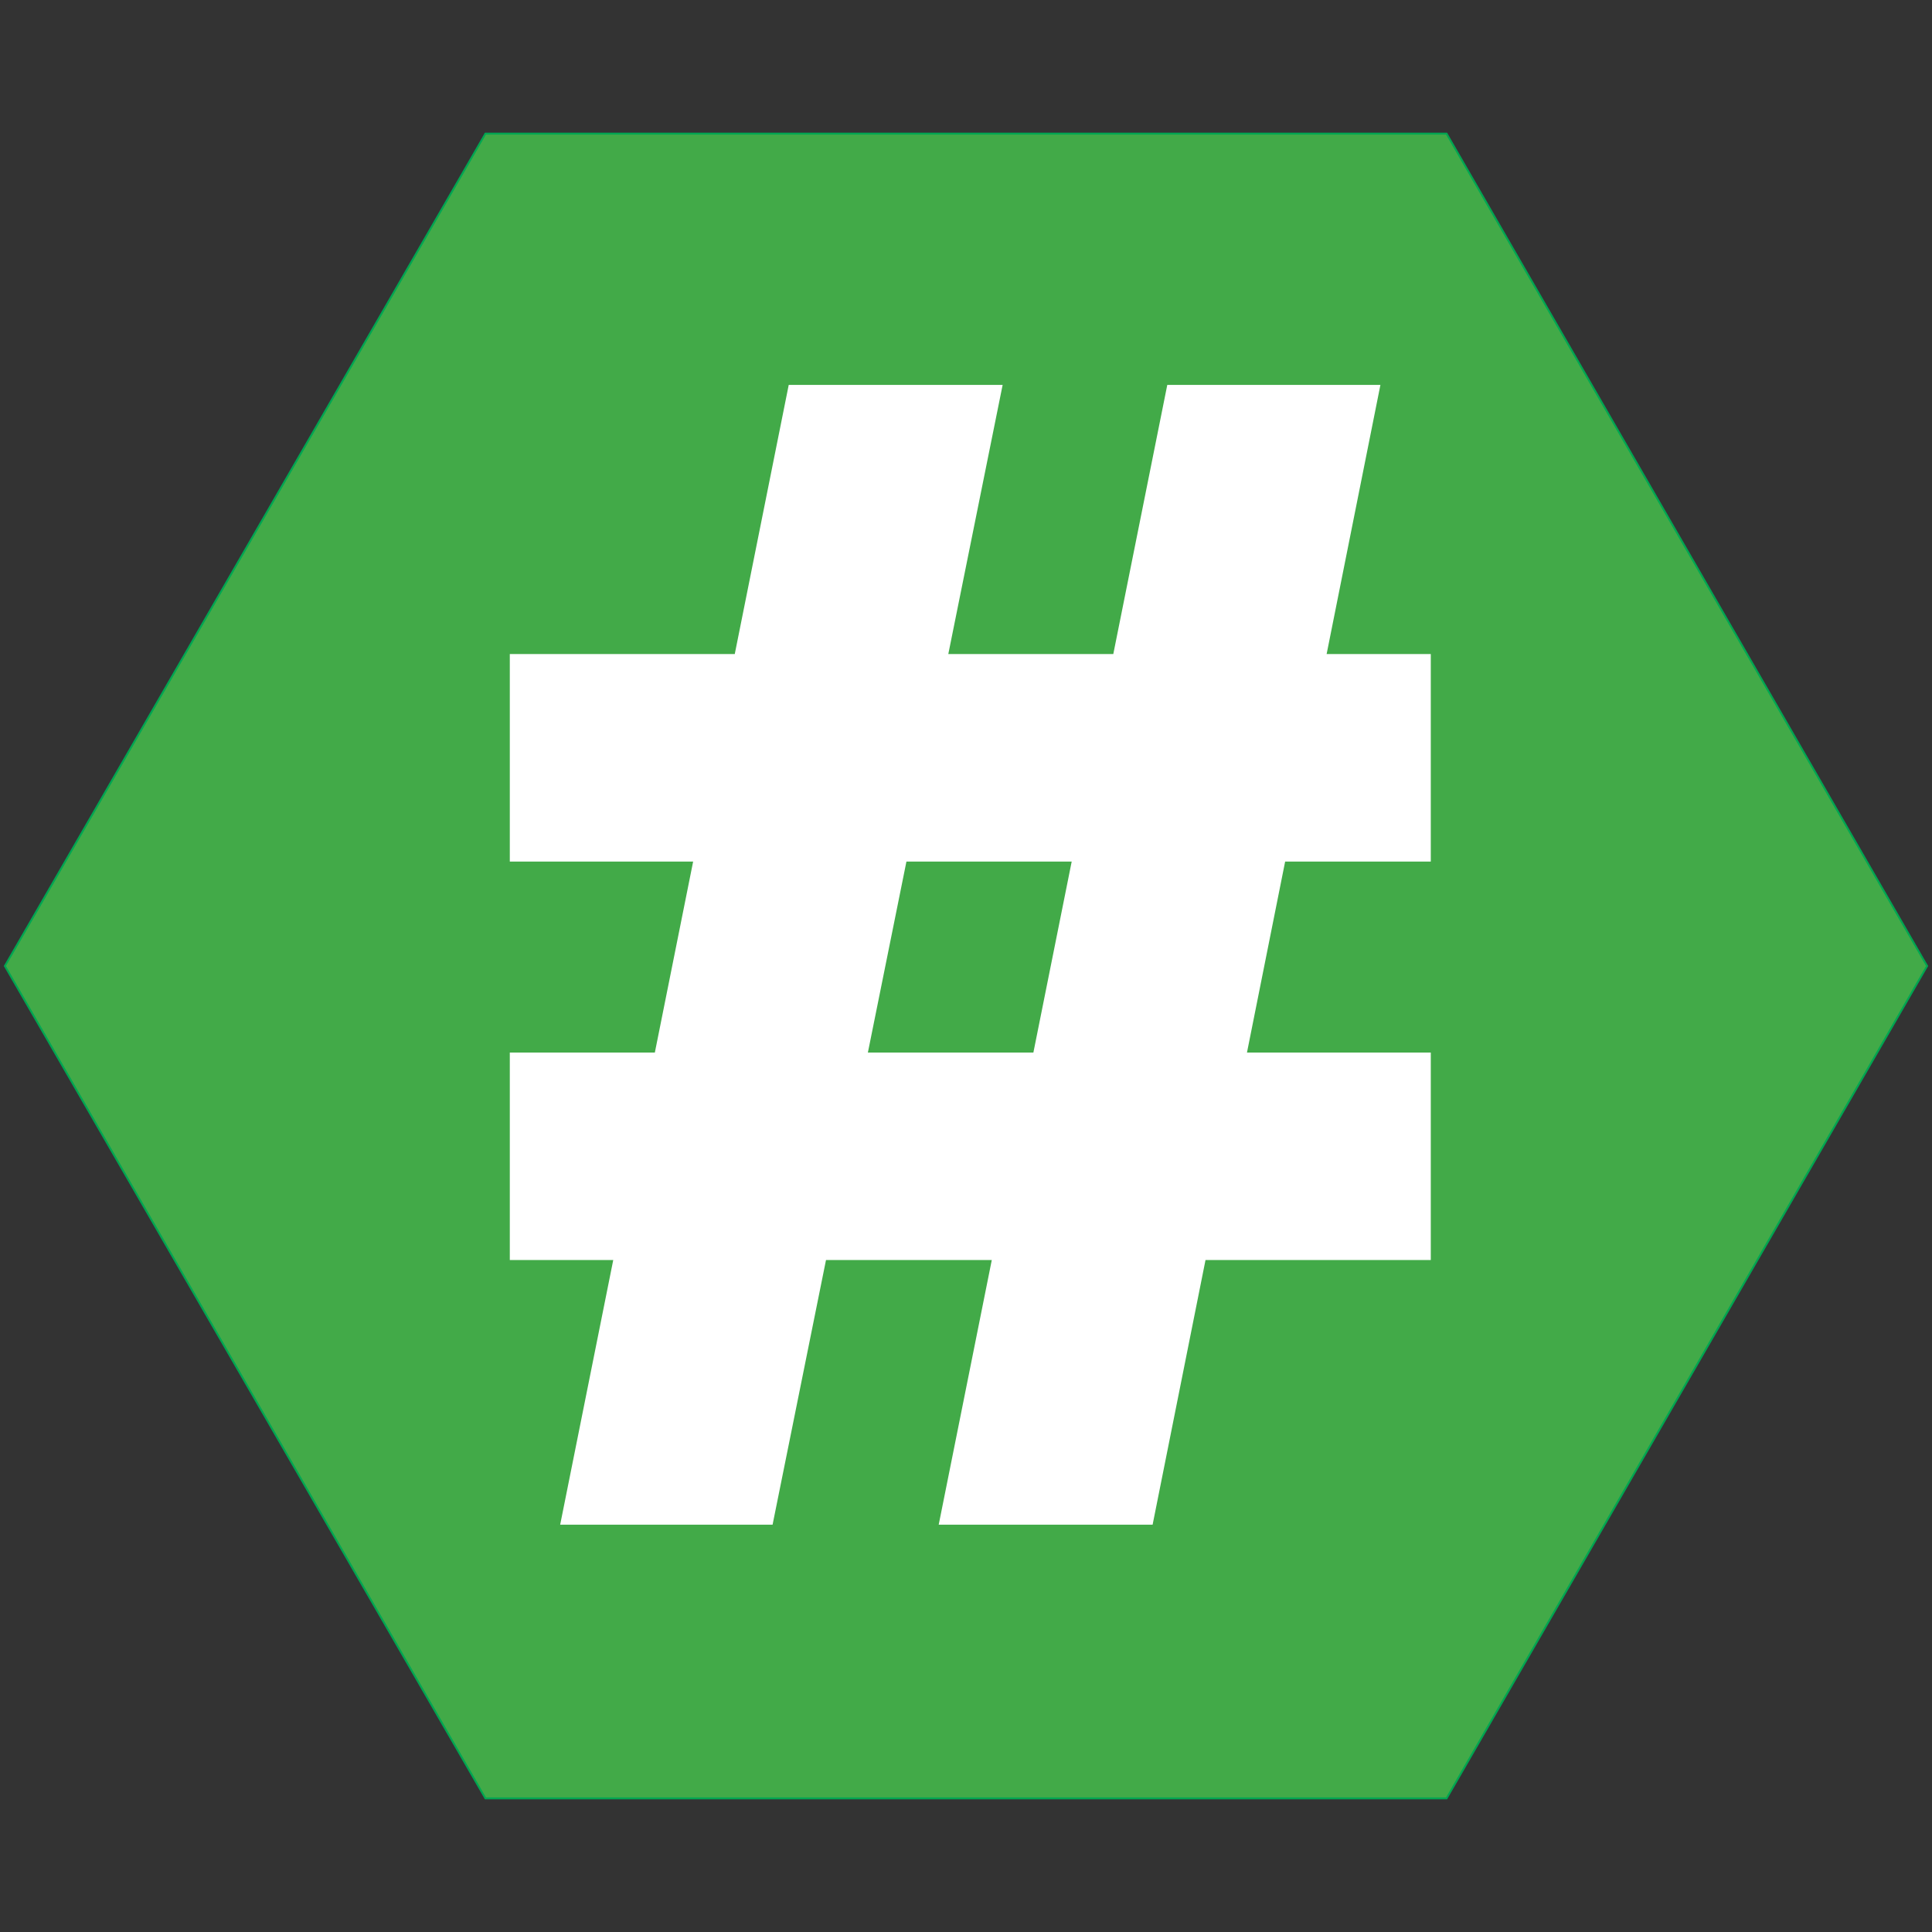 <?xml version="1.0" encoding="iso-8859-1"?>
<!-- Generator: Adobe Illustrator 19.1.0, SVG Export Plug-In . SVG Version: 6.00 Build 0)  -->
<svg version="1.1" xmlns="http://www.w3.org/2000/svg" xmlns:xlink="http://www.w3.org/1999/xlink" x="0px" y="0px"
	 viewBox="0 0 1024 1024" style="enable-background:new 0 0 1024 1024;" xml:space="preserve">
<rect x="0" y="0" width="1024" height="1024" fill="#333333" stroke="none"/>
<g id="template">
	<g id="Hexigon">
		<g>
			<polygon style="fill:#42AA48;" points="257.289,953.174 2.577,512 257.289,70.828 766.711,70.828 1021.423,512 766.711,953.174 
							"/>
			<g>
				<path style="fill:#00A651;" d="M766.423,71.328L1020.845,512L766.423,952.673H257.577L3.155,512L257.577,71.328H766.423
					 M767,70.328H257L2,512l255,441.673h510L1022,512L767,70.328L767,70.328z"/>
			</g>
		</g>
	</g>
</g>
<g id="treenumber">
	<g>
		<path style="fill:#FFFFFF;" d="M347.088,557.863l20.291-101.215h-97.172V346.666h119.234l28.602-142.656h113.377l-28.799,142.656
			h87.449l28.613-142.656h112.966L703.14,346.666h55.207v109.983h-77.194l-20.227,101.215h97.421v109.983H638.945l-28.035,140.266
			H497.534l28.133-140.266h-87.871l-28.312,140.266H296.905l28.127-140.266h-54.825V557.863H347.088z M459.996,557.863h87.721
			l20.303-101.215h-87.594L459.996,557.863z"/>
	</g>
</g>
</svg>
